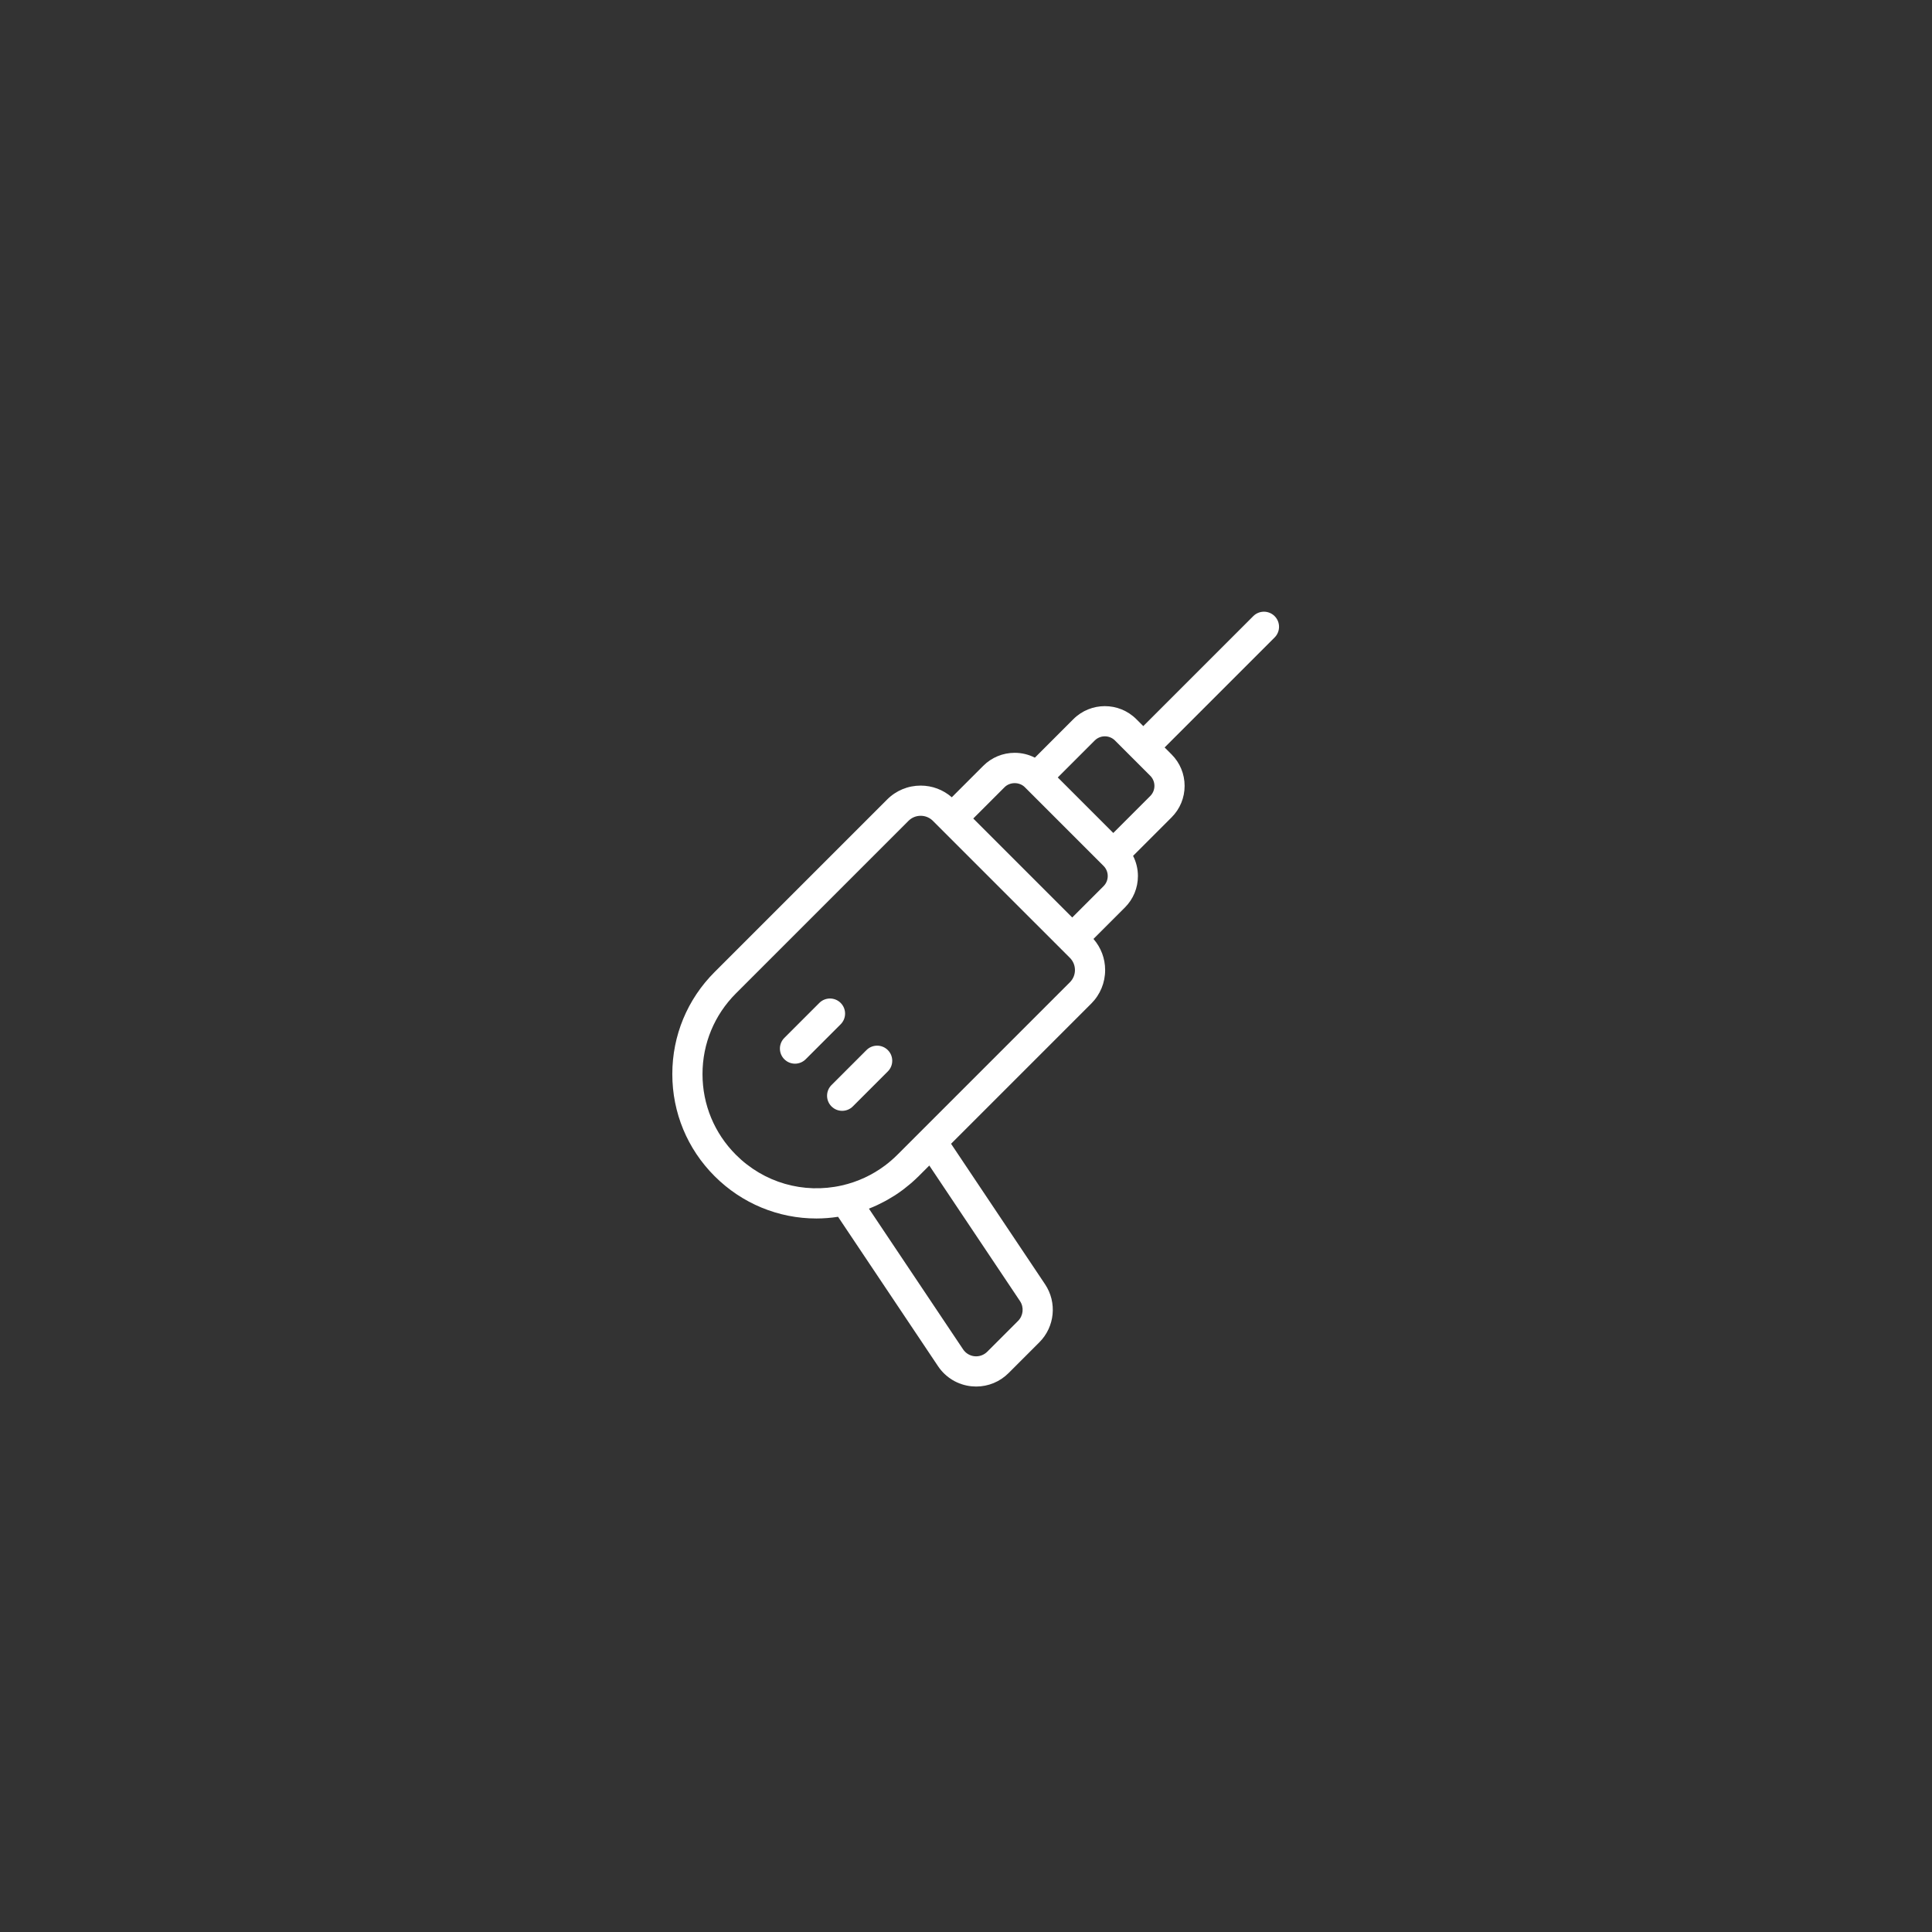 <?xml version="1.0" encoding="utf-8"?>
<!-- Generator: Adobe Illustrator 27.0.1, SVG Export Plug-In . SVG Version: 6.00 Build 0)  -->
<svg version="1.1" id="Layer_2" xmlns="http://www.w3.org/2000/svg" xmlns:xlink="http://www.w3.org/1999/xlink" x="0px" y="0px"
	 viewBox="0 0 512 512" style="enable-background:new 0 0 512 512;" xml:space="preserve">
<rect x="0" y="0" width="512" height="512" fill="#333333" stroke="none"/>
<style type="text/css">
	.st0{fill:#FFFFFF;}
</style>
<g>
	<path class="st0" d="M216.344,322.912c1.909,0,3.831-0.156,5.75-0.446l26.486,39.578c2.03,3.038,5.279,4.984,8.913,5.342
		c0.402,0.04,0.803,0.059,1.202,0.059c3.21,0,6.288-1.266,8.588-3.566l8.165-8.165c4.089-4.089,4.727-10.546,1.514-15.355
		l-24.92-37.247l37.151-37.151c2.373-2.374,3.681-5.53,3.681-8.889c0-3.066-1.1-5.956-3.094-8.243l8.325-8.325
		c2.229-2.229,3.457-5.192,3.457-8.345c0-1.89-0.45-3.708-1.284-5.345l10.201-10.201c2.229-2.229,3.457-5.192,3.457-8.345
		s-1.228-6.116-3.457-8.344l-1.841-1.841l29.149-29.149c1.562-1.562,1.562-4.095,0-5.657c-1.562-1.562-4.096-1.562-5.656,0
		l-29.149,29.149l-1.841-1.841c0,0,0,0,0,0c-4.602-4.601-12.087-4.6-16.688,0l-10.201,10.202c-1.636-0.834-3.455-1.284-5.345-1.284
		c-3.152,0-6.115,1.228-8.344,3.456l-8.326,8.326c-2.287-1.994-5.176-3.093-8.24-3.094c-0.002,0-0.003,0-0.004,0
		c-3.358,0-6.515,1.307-8.887,3.679l-45.729,45.729c-7.227,7.226-11.206,16.832-11.206,27.048c0,10.216,3.979,19.821,11.206,27.048
		C196.656,318.976,206.327,322.912,216.344,322.912z M270.312,344.805c1.098,1.644,0.88,3.854-0.52,5.252l-8.165,8.165
		c-0.887,0.887-2.118,1.322-3.351,1.202c-1.241-0.122-2.352-0.788-3.047-1.828l-24.956-37.292c0.693-0.269,1.374-0.563,2.049-0.872
		c0.181-0.083,0.358-0.173,0.537-0.259c0.56-0.267,1.113-0.546,1.658-0.84c0.213-0.114,0.425-0.229,0.635-0.347
		c0.606-0.341,1.204-0.698,1.791-1.072c0.094-0.06,0.191-0.114,0.284-0.175c0.67-0.435,1.324-0.896,1.967-1.373
		c0.179-0.133,0.354-0.272,0.53-0.408c0.482-0.371,0.956-0.754,1.422-1.149c0.18-0.153,0.361-0.304,0.539-0.461
		c0.607-0.535,1.204-1.083,1.779-1.658l2.811-2.811L270.312,344.805z M290.108,196.244c1.483-1.482,3.895-1.48,5.376,0l9.338,9.339
		c0.718,0.717,1.113,1.671,1.113,2.687s-0.396,1.97-1.113,2.688l-9.788,9.789l-14.713-14.714L290.108,196.244z M266.219,208.618
		c1.434-1.436,3.939-1.436,5.373,0c0.001,0,0.001,0,0.001,0l20.855,20.855c0.718,0.718,1.113,1.672,1.113,2.687
		c0,1.015-0.396,1.97-1.113,2.688l-8.294,8.294l-26.229-26.23L266.219,208.618z M195.032,263.258l45.729-45.729
		c0.862-0.862,2.009-1.336,3.23-1.336h0.001c1.224,0,2.373,0.477,3.237,1.342c0,0,0.001,0,0.001,0l36.307,36.306
		c0.862,0.862,1.337,2.01,1.337,3.232s-0.475,2.37-1.337,3.232l-39.474,39.474l-6.255,6.255c-1.015,1.015-2.094,1.951-3.229,2.805
		c-1.703,1.281-3.532,2.375-5.458,3.267c-1.926,0.892-3.95,1.582-6.041,2.053c-10.184,2.294-20.669-0.741-28.048-8.12
		c-5.715-5.715-8.862-13.312-8.862-21.391S189.317,268.973,195.032,263.258z"/>
	<path class="st0" d="M210.684,281.886c1.023,0,2.048-0.391,2.828-1.171l9.272-9.272c1.562-1.562,1.562-4.095,0-5.657
		c-1.561-1.562-4.096-1.562-5.656,0l-9.272,9.272c-1.562,1.562-1.562,4.095,0,5.657C208.636,281.495,209.66,281.886,210.684,281.886
		z"/>
	<path class="st0" d="M220.353,293.21c0.78,0.781,1.805,1.172,2.828,1.172s2.048-0.391,2.828-1.171l9.272-9.272
		c1.562-1.562,1.562-4.095,0-5.657c-1.561-1.562-4.096-1.562-5.656,0l-9.272,9.272C218.79,289.116,218.79,291.648,220.353,293.21z"
		/>
</g>
</svg>
